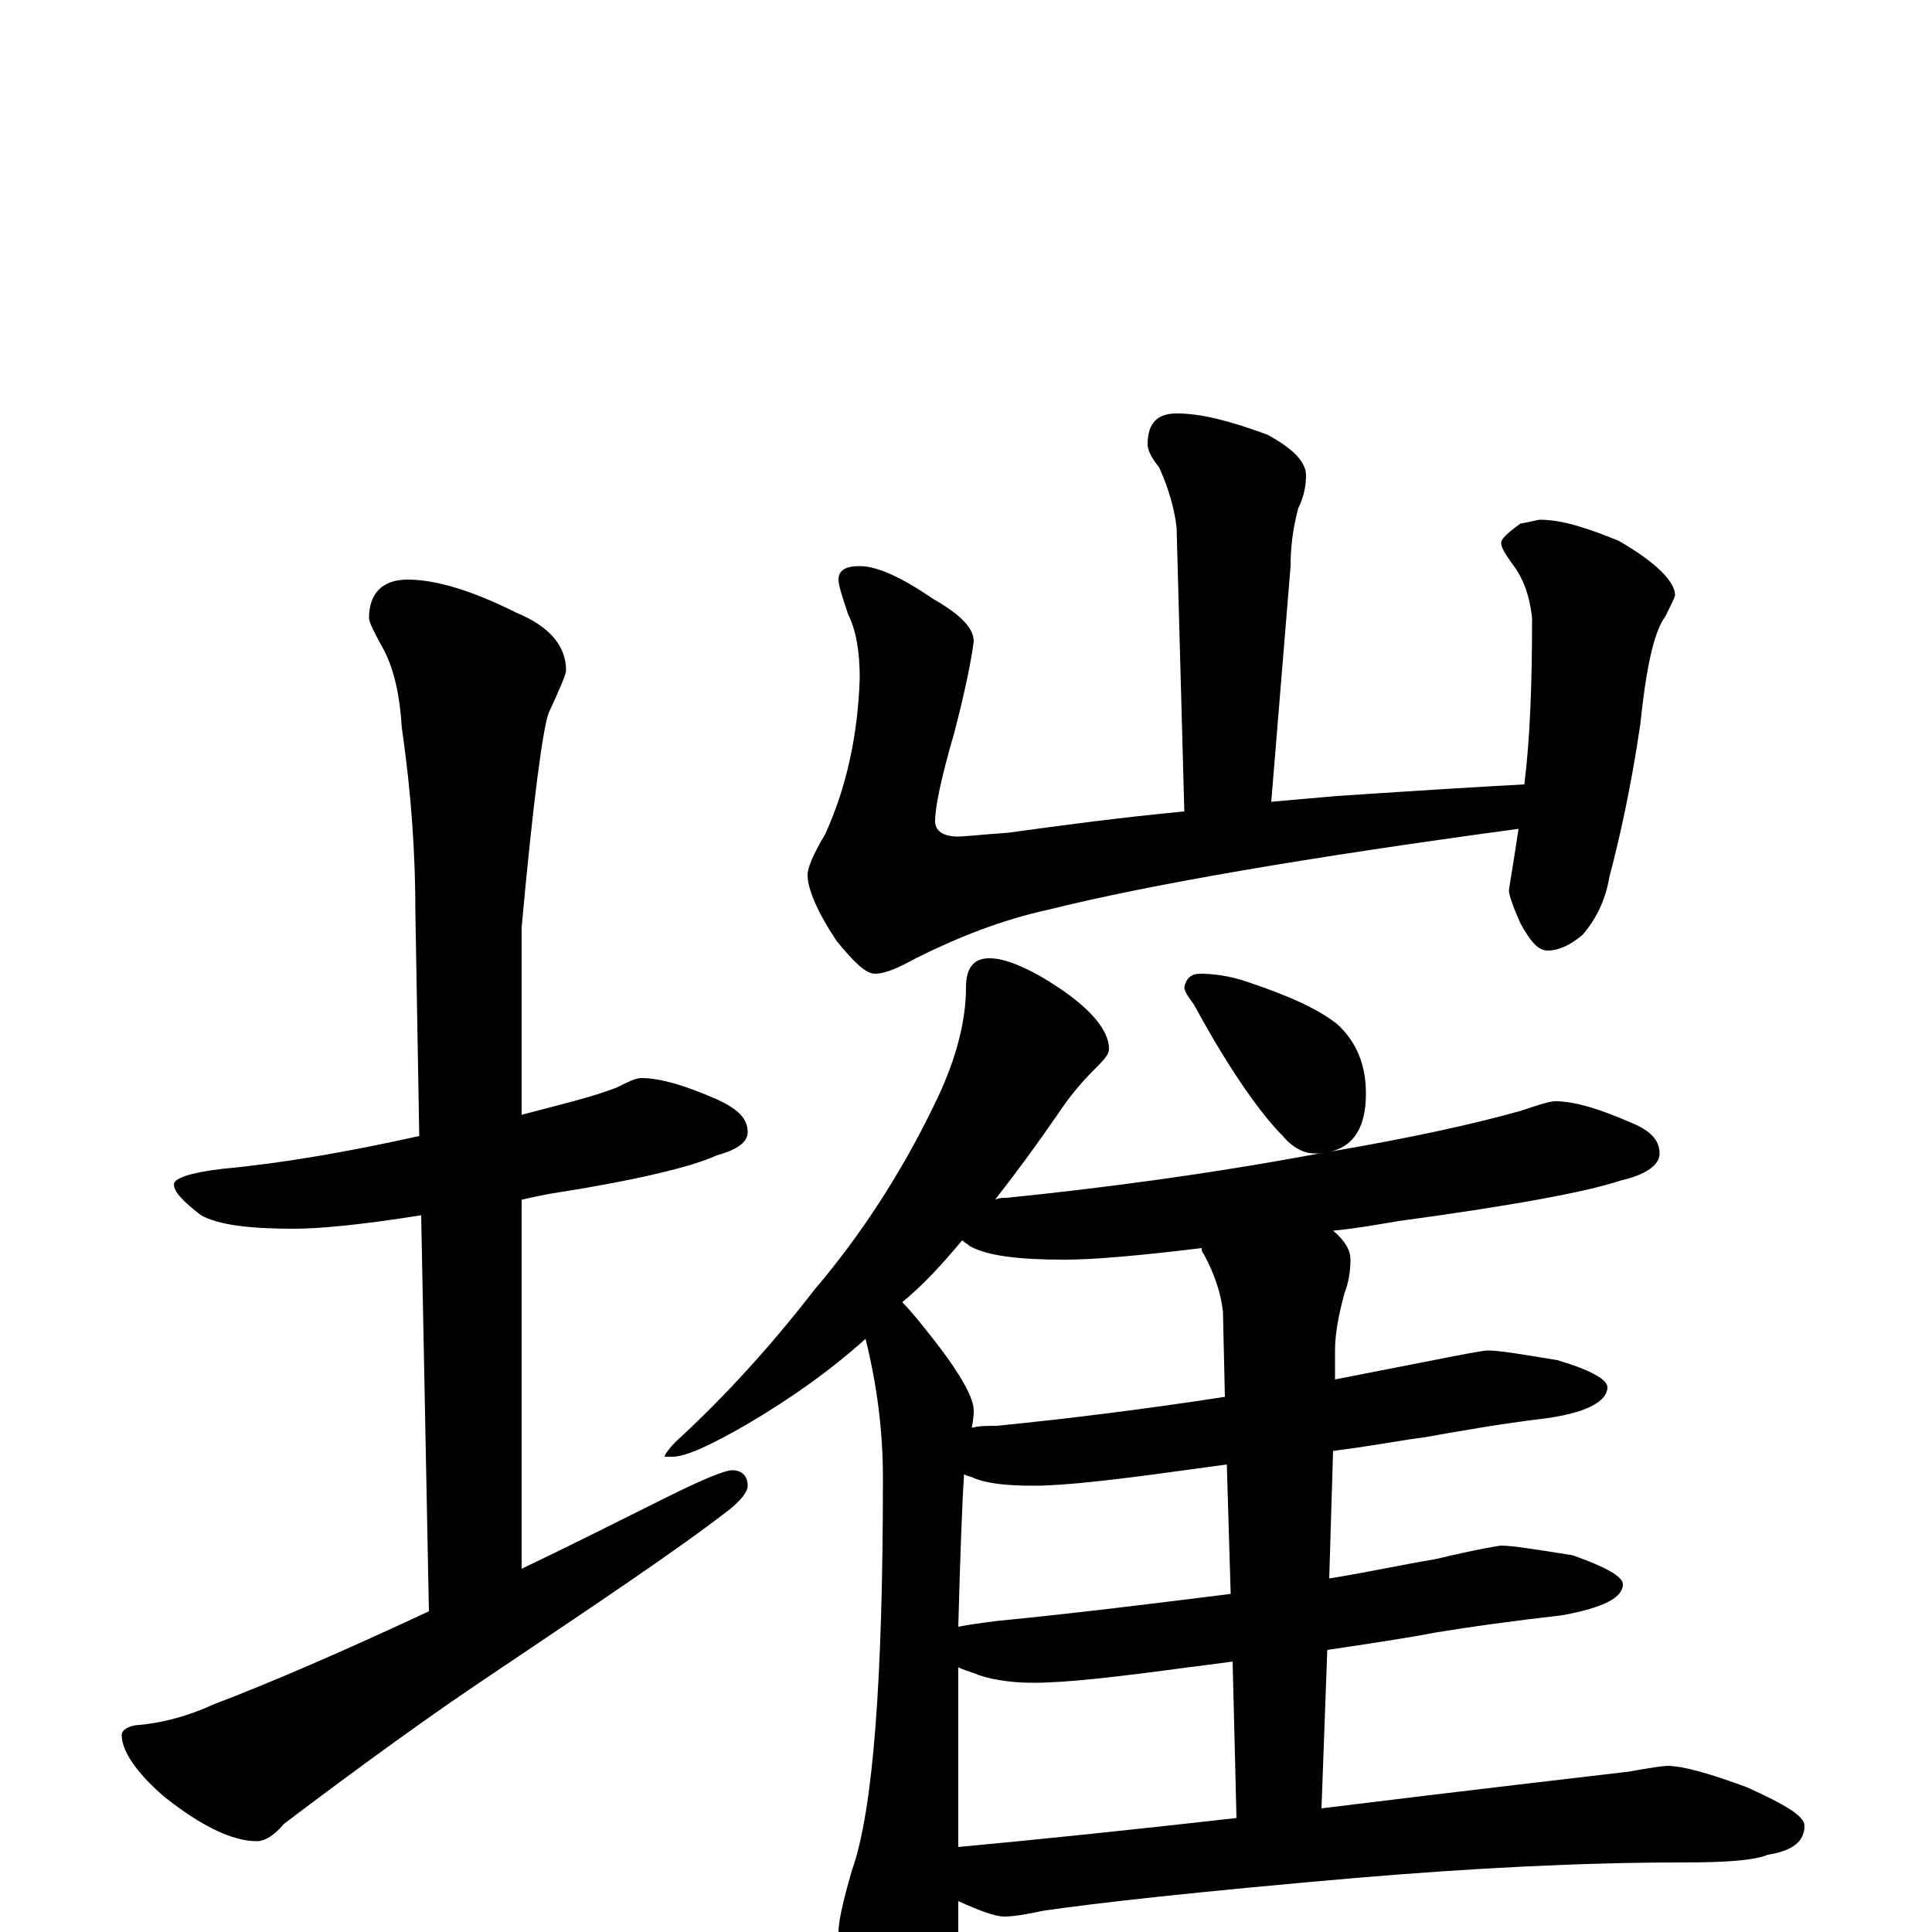 <?xml version="1.0" encoding="utf-8" ?>
<!DOCTYPE svg PUBLIC "-//W3C//DTD SVG 1.1//EN" "http://www.w3.org/Graphics/SVG/1.1/DTD/svg11.dtd">
<svg version="1.1" id="Layer_1" xmlns="http://www.w3.org/2000/svg" xmlns:xlink="http://www.w3.org/1999/xlink" x="0px" y="145px" width="1000px" height="1000px" viewBox="0 0 1000 1000" enable-background="new 0 0 1000 1000" xml:space="preserve">
<g id="Layer_1">
<path id="glyph" transform="matrix(1 0 0 -1 0 1000)" d="M332,442C342,442 355,438 371,431C382,426 387,421 387,414C387,409 382,405 371,402C358,396 329,389 284,382C279,381 274,380 270,379l0,-191C293,199 317,211 343,224C363,234 375,239 379,239C384,239 387,236 387,231C387,228 384,224 378,219C351,198 309,170 254,133C224,113 188,87 147,56C142,50 137,47 133,47C120,47 104,55 85,70C70,83 63,94 63,102C63,104 65,106 70,107C84,108 98,112 111,118C140,129 177,145 222,166l-4,205C187,366 165,364 152,364C129,364 113,366 104,371C95,378 90,383 90,387C90,390 98,393 115,395C147,398 181,404 217,412l-2,116C215,557 213,589 208,623C207,640 204,653 199,663C194,672 191,678 191,680C191,693 198,700 211,700C226,700 245,694 267,683C284,676 293,666 293,653C293,651 290,644 284,631C281,623 276,586 270,520l0,-97C289,428 306,432 319,437C325,440 329,442 332,442M609,786C622,786 637,782 656,775C669,768 676,761 676,754C676,749 675,743 672,737C669,726 668,716 668,707l-10,-122C669,586 681,587 692,588C737,591 770,593 789,594C792,618 793,647 793,680C792,689 790,697 785,705C780,712 777,716 777,719C777,721 780,724 787,729C793,730 796,731 797,731C808,731 821,727 838,720C857,709 867,699 867,692C867,691 865,687 862,681C856,673 852,654 849,625C844,591 838,565 833,546C831,534 826,524 819,516C813,511 807,508 801,508C796,508 792,513 787,522C783,531 781,537 781,539C781,540 783,551 786,571C675,556 594,542 542,529C519,524 496,515 474,504C465,499 458,496 453,496C448,496 442,502 433,513C423,528 418,540 418,547C418,551 421,558 427,568C438,592 444,619 445,649C445,663 443,674 439,682C436,691 434,697 434,700C434,705 438,707 445,707C454,707 467,701 483,690C497,682 504,675 504,668C503,660 500,644 494,621C487,597 484,582 484,575C484,570 488,567 496,567C499,567 508,568 522,569C551,573 581,577 613,580l-4,147C608,736 605,747 600,758C596,763 594,767 594,770C594,781 599,786 609,786M512,504C519,504 527,501 538,495C562,481 574,468 574,457C574,454 571,451 566,446C560,440 554,433 548,424C537,408 526,393 515,379C517,380 519,380 521,380C570,385 624,392 683,403C684,403 684,403 685,403C686,404 688,404 689,404C730,411 762,418 787,425C796,428 802,430 805,430C815,430 828,426 844,419C854,415 859,410 859,403C859,397 852,392 839,389C821,383 783,376 724,368C712,366 701,364 690,363C696,358 699,353 699,348C699,342 698,336 696,331C693,320 691,310 691,301l0,-15C706,289 722,292 737,295C757,299 768,301 770,301C776,301 788,299 806,296C823,291 832,286 832,282C832,275 822,269 801,266C776,263 754,259 737,256C728,255 713,252 690,249l-2,-66C707,186 725,190 743,193C764,198 776,200 777,200C783,200 795,198 814,195C831,189 840,184 840,180C840,173 830,168 809,164C783,161 761,158 743,155C733,153 714,150 687,146l-3,-82C765,74 818,80 843,83C854,85 861,86 863,86C871,86 885,82 904,75C924,66 934,60 934,55C934,47 928,42 915,40C908,37 893,36 871,36C818,36 761,33 702,28C621,21 567,15 540,11C531,9 524,8 520,8C515,8 507,11 496,16l0,-23C496,-20 493,-36 486,-56C482,-71 478,-78 473,-78C465,-78 458,-70 451,-53C440,-28 434,-10 434,0C434,5 436,15 441,32C452,63 457,131 457,235C457,259 454,283 448,307C429,290 409,276 387,263C368,252 355,246 348,246l-4,0C344,247 346,250 350,254C374,276 398,302 422,333C445,360 466,392 483,427C494,449 500,470 500,489C500,499 504,504 512,504M496,44C539,48 587,53 640,59l-2,81C631,139 623,138 615,137C578,132 552,129 535,129C522,129 511,131 504,134C501,135 498,136 496,137C496,129 496,121 496,112M637,175l-2,67C628,241 620,240 613,239C577,234 551,231 535,231C522,231 511,232 504,235C502,236 500,236 499,237C498,222 497,195 496,158C501,159 508,160 516,161C557,165 597,170 637,175M634,277l-1,44C632,330 629,340 623,351C622,352 622,353 622,354C589,350 566,348 551,348C527,348 511,350 502,355C501,356 499,357 498,358C488,346 478,335 467,326C471,322 475,317 479,312C496,291 504,277 504,270C504,269 504,266 503,261C507,262 511,262 516,262C556,266 595,271 634,277M621,496C628,496 636,495 645,492C666,485 682,478 692,470C702,461 707,449 707,434C707,417 701,407 689,404C687,403 685,403 683,403C682,403 681,403 680,403C675,403 669,406 664,412C653,423 637,445 618,480C615,484 613,487 613,489C614,494 617,496 621,496z"/>
</g>
</svg>
